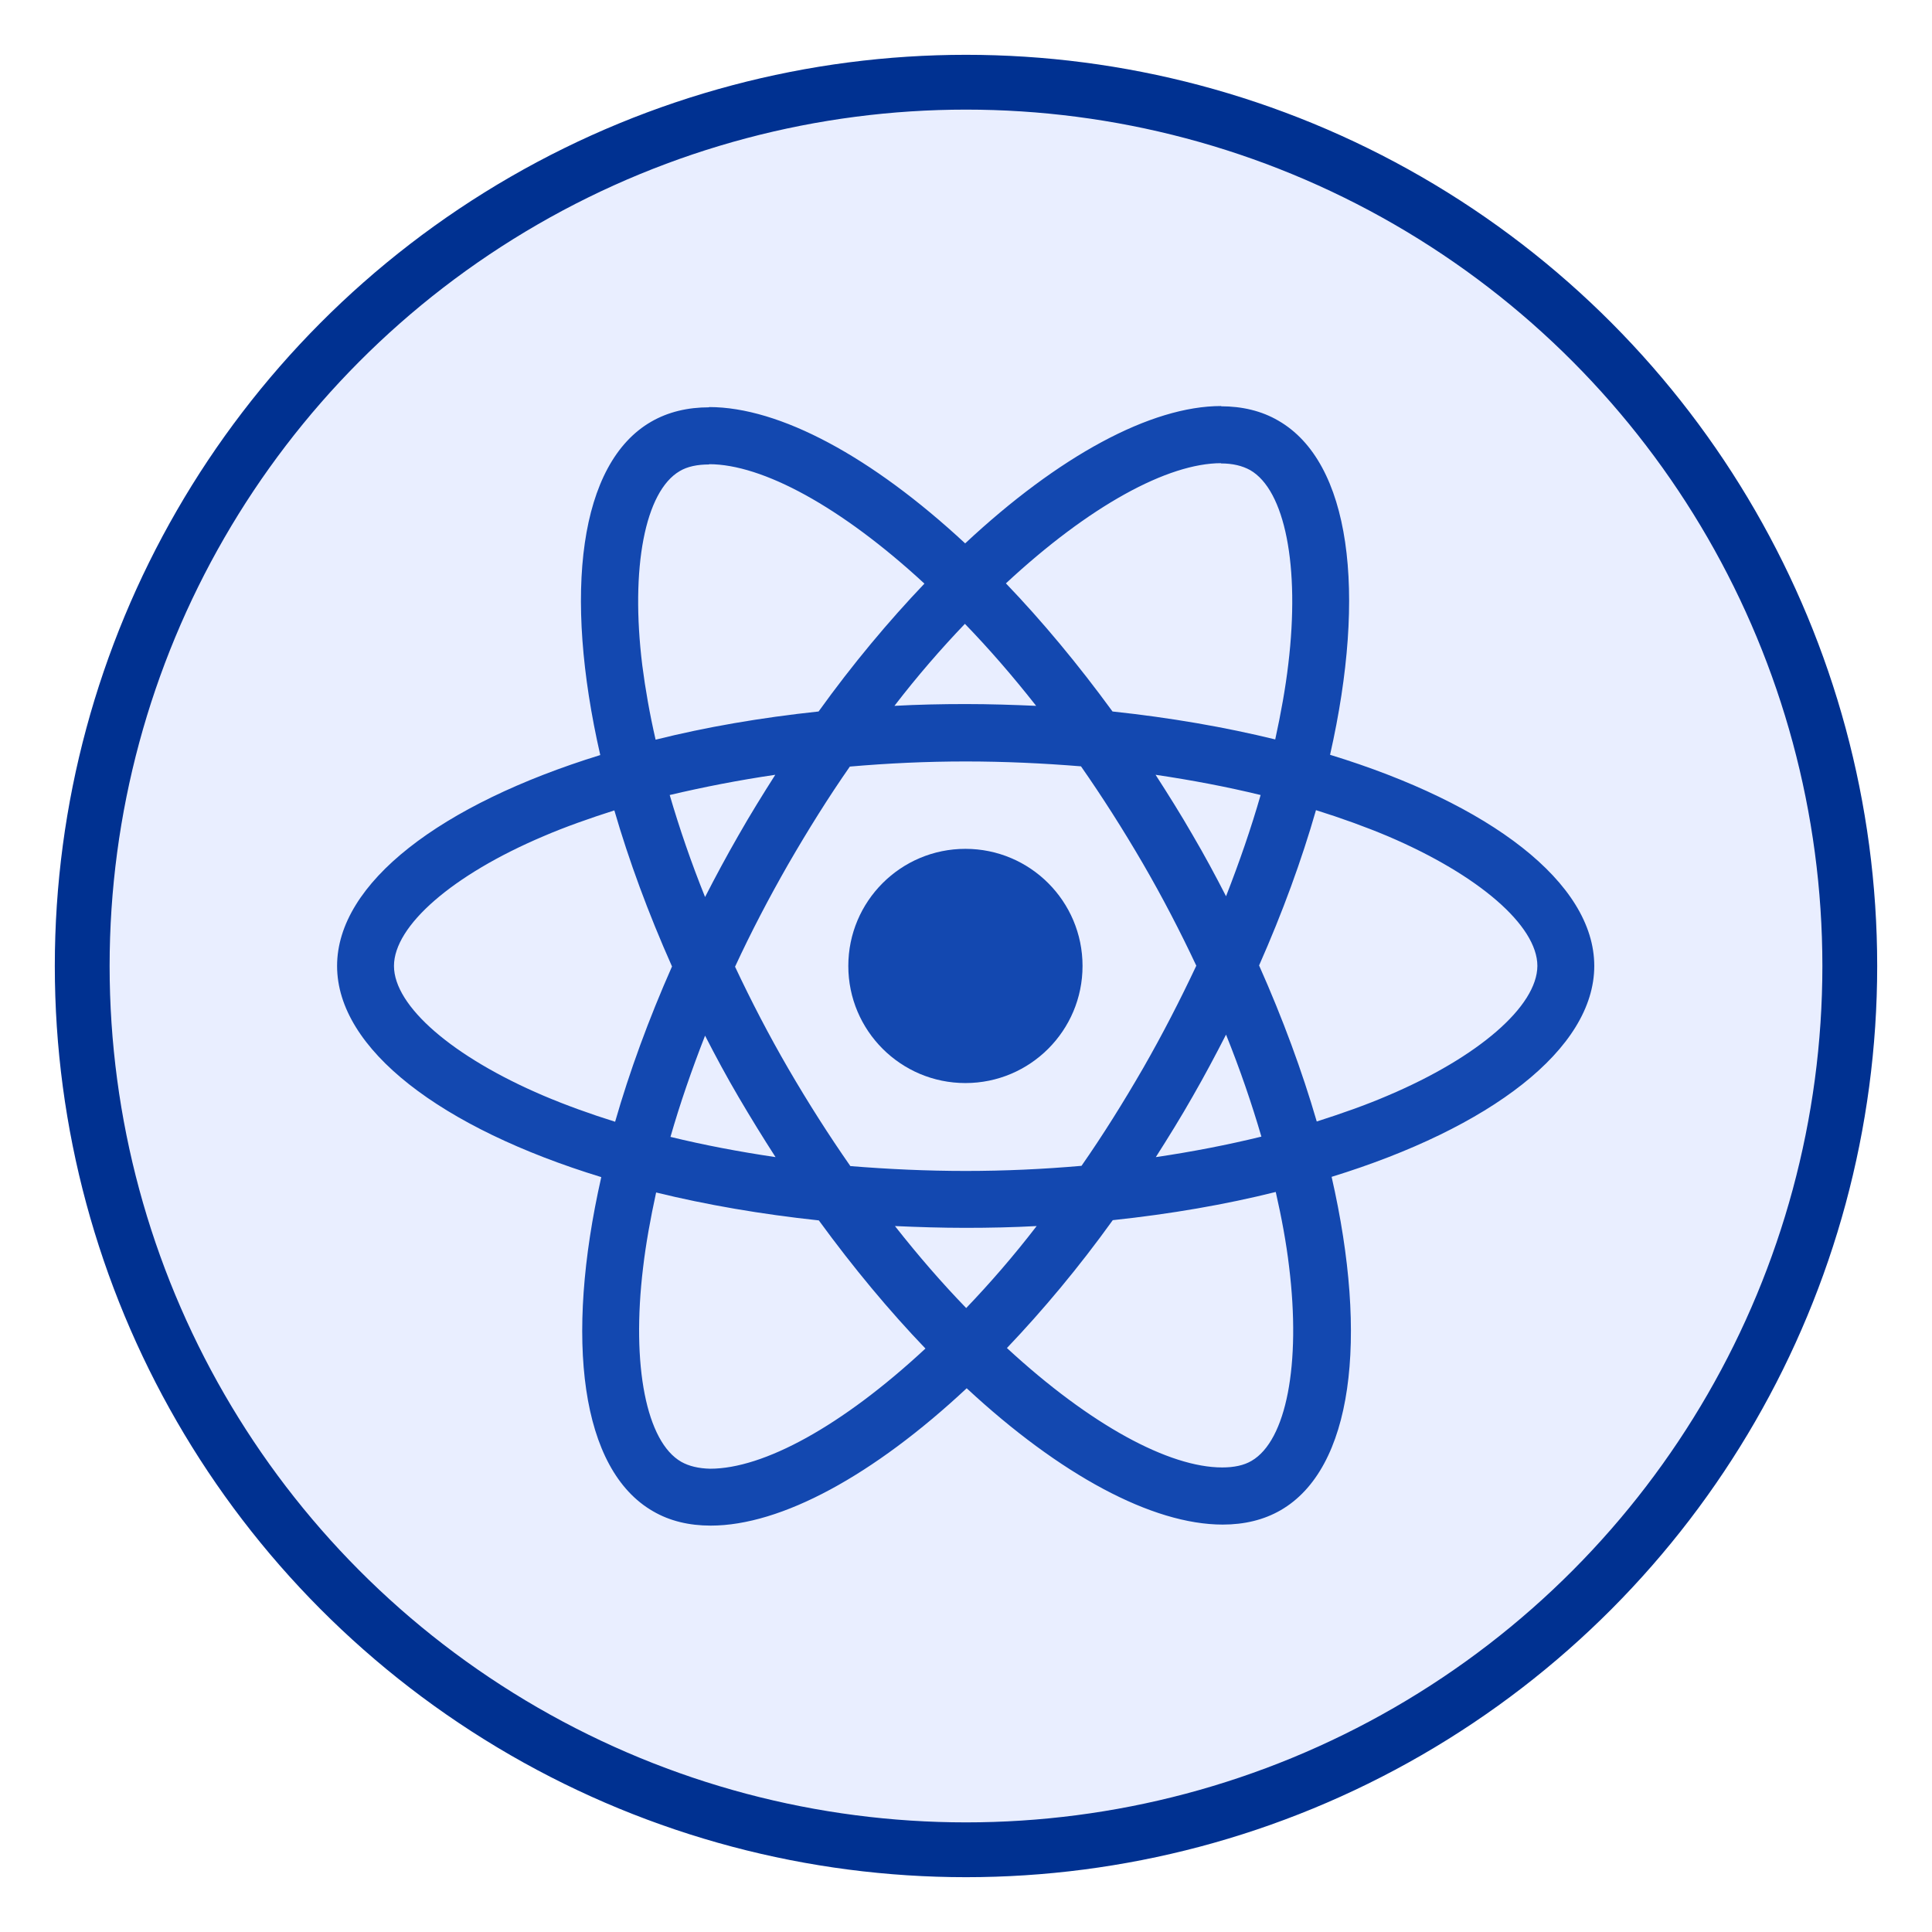 <svg width="141" height="141" viewBox="0 0 141 141" fill="none" xmlns="http://www.w3.org/2000/svg">
<g filter="url(#filter0_d_6_49)">
<circle cx="70.5" cy="66.5" r="64.5" fill="#E9EEFF" stroke="#003191" stroke-width="4"/>
<path d="M116.352 66.496C116.352 60.418 108.741 54.658 97.07 51.086C99.764 39.192 98.567 29.729 93.293 26.699C92.077 25.988 90.656 25.651 89.103 25.651V29.822C89.964 29.822 90.656 29.99 91.236 30.308C93.779 31.767 94.882 37.322 94.022 44.466C93.816 46.224 93.48 48.075 93.068 49.964C89.403 49.066 85.401 48.374 81.193 47.925C78.668 44.466 76.05 41.324 73.413 38.575C79.51 32.908 85.232 29.803 89.122 29.803V25.633C83.979 25.633 77.247 29.298 70.439 35.657C63.632 29.336 56.899 25.708 51.756 25.708V29.878C55.627 29.878 61.369 32.964 67.466 38.593C64.847 41.342 62.229 44.466 59.742 47.925C55.515 48.374 51.513 49.066 47.847 49.983C47.417 48.112 47.099 46.298 46.875 44.559C45.996 37.415 47.081 31.86 49.605 30.383C50.166 30.047 50.896 29.897 51.756 29.897V25.726C50.185 25.726 48.764 26.063 47.529 26.774C42.274 29.803 41.096 39.248 43.808 51.105C32.175 54.696 24.601 60.437 24.601 66.496C24.601 72.575 32.212 78.335 43.882 81.907C41.189 93.801 42.386 103.264 47.66 106.294C48.876 107.005 50.297 107.341 51.868 107.341C57.011 107.341 63.744 103.676 70.551 97.317C77.359 103.638 84.091 107.266 89.234 107.266C90.805 107.266 92.227 106.93 93.461 106.219C98.716 103.189 99.894 93.745 97.183 81.888C108.778 78.316 116.352 72.556 116.352 66.496ZM92.002 54.022C91.31 56.435 90.45 58.922 89.478 61.41C88.711 59.913 87.907 58.417 87.028 56.921C86.167 55.425 85.251 53.966 84.335 52.545C86.99 52.938 89.552 53.424 92.002 54.022ZM83.437 73.94C81.978 76.465 80.482 78.858 78.93 81.084C76.143 81.327 73.319 81.458 70.477 81.458C67.653 81.458 64.829 81.327 62.061 81.103C60.508 78.877 58.993 76.502 57.535 73.996C56.114 71.546 54.823 69.058 53.645 66.552C54.804 64.046 56.114 61.54 57.516 59.09C58.975 56.566 60.471 54.172 62.023 51.946C64.81 51.703 67.634 51.572 70.477 51.572C73.3 51.572 76.124 51.703 78.892 51.928C80.445 54.153 81.959 56.528 83.418 59.034C84.84 61.484 86.13 63.972 87.308 66.478C86.13 68.984 84.84 71.49 83.437 73.94ZM89.478 71.508C90.487 74.014 91.348 76.521 92.058 78.952C89.609 79.55 87.028 80.055 84.353 80.448C85.27 79.008 86.186 77.531 87.046 76.016C87.907 74.519 88.711 73.005 89.478 71.508ZM70.514 91.463C68.775 89.668 67.035 87.667 65.315 85.479C66.998 85.554 68.719 85.61 70.458 85.61C72.216 85.61 73.955 85.572 75.657 85.479C73.974 87.667 72.234 89.668 70.514 91.463ZM56.6 80.448C53.944 80.055 51.382 79.569 48.932 78.971C49.624 76.558 50.484 74.071 51.457 71.583C52.224 73.079 53.028 74.576 53.907 76.072C54.786 77.568 55.683 79.027 56.6 80.448ZM70.42 41.529C72.16 43.325 73.899 45.326 75.62 47.514C73.936 47.439 72.216 47.383 70.477 47.383C68.719 47.383 66.979 47.42 65.277 47.514C66.96 45.326 68.7 43.325 70.42 41.529ZM56.581 52.545C55.665 53.985 54.748 55.462 53.888 56.977C53.028 58.473 52.224 59.969 51.457 61.466C50.447 58.959 49.587 56.453 48.876 54.022C51.326 53.443 53.907 52.938 56.581 52.545ZM39.656 75.96C33.035 73.135 28.753 69.433 28.753 66.496C28.753 63.56 33.035 59.839 39.656 57.033C41.264 56.341 43.022 55.724 44.836 55.144C45.902 58.81 47.305 62.625 49.044 66.534C47.324 70.424 45.94 74.22 44.892 77.867C43.041 77.287 41.283 76.651 39.656 75.96ZM49.717 102.684C47.174 101.226 46.071 95.671 46.931 88.527C47.137 86.769 47.473 84.918 47.885 83.029C51.55 83.927 55.552 84.618 59.76 85.067C62.285 88.527 64.903 91.669 67.54 94.418C61.444 100.085 55.721 103.189 51.831 103.189C50.989 103.171 50.279 103.002 49.717 102.684ZM94.078 88.434C94.957 95.578 93.873 101.132 91.348 102.61C90.787 102.946 90.057 103.096 89.197 103.096C85.326 103.096 79.584 100.01 73.487 94.381C76.106 91.632 78.724 88.508 81.211 85.049C85.438 84.6 89.44 83.908 93.106 82.991C93.536 84.88 93.873 86.694 94.078 88.434ZM101.278 75.96C99.67 76.651 97.912 77.269 96.098 77.848C95.032 74.183 93.629 70.368 91.89 66.459C93.611 62.569 94.995 58.773 96.042 55.126C97.893 55.705 99.651 56.341 101.297 57.033C107.918 59.857 112.2 63.56 112.2 66.496C112.182 69.433 107.899 73.154 101.278 75.96Z" fill="#1348B0"/>
<path d="M70.458 75.043C75.178 75.043 79.005 71.217 79.005 66.496C79.005 61.776 75.178 57.95 70.458 57.95C65.738 57.95 61.911 61.776 61.911 66.496C61.911 71.217 65.738 75.043 70.458 75.043Z" fill="#1348B0"/>
</g>
<defs>
<filter id="filter0_d_6_49" x="0" y="0" width="141" height="141" filterUnits="userSpaceOnUse" color-interpolation-filters="sRGB">
<feFlood flood-opacity="0" result="BackgroundImageFix"/>
<feColorMatrix in="SourceAlpha" type="matrix" values="0 0 0 0 0 0 0 0 0 0 0 0 0 0 0 0 0 0 127 0" result="hardAlpha"/>
<feOffset dy="4"/>
<feGaussianBlur stdDeviation="2"/>
<feComposite in2="hardAlpha" operator="out"/>
<feColorMatrix type="matrix" values="0 0 0 0 0 0 0 0 0 0 0 0 0 0 0 0 0 0 0.25 0"/>
<feBlend mode="normal" in2="BackgroundImageFix" result="effect1_dropShadow_6_49"/>
<feBlend mode="normal" in="SourceGraphic" in2="effect1_dropShadow_6_49" result="shape"/>
</filter>
</defs>
</svg>
